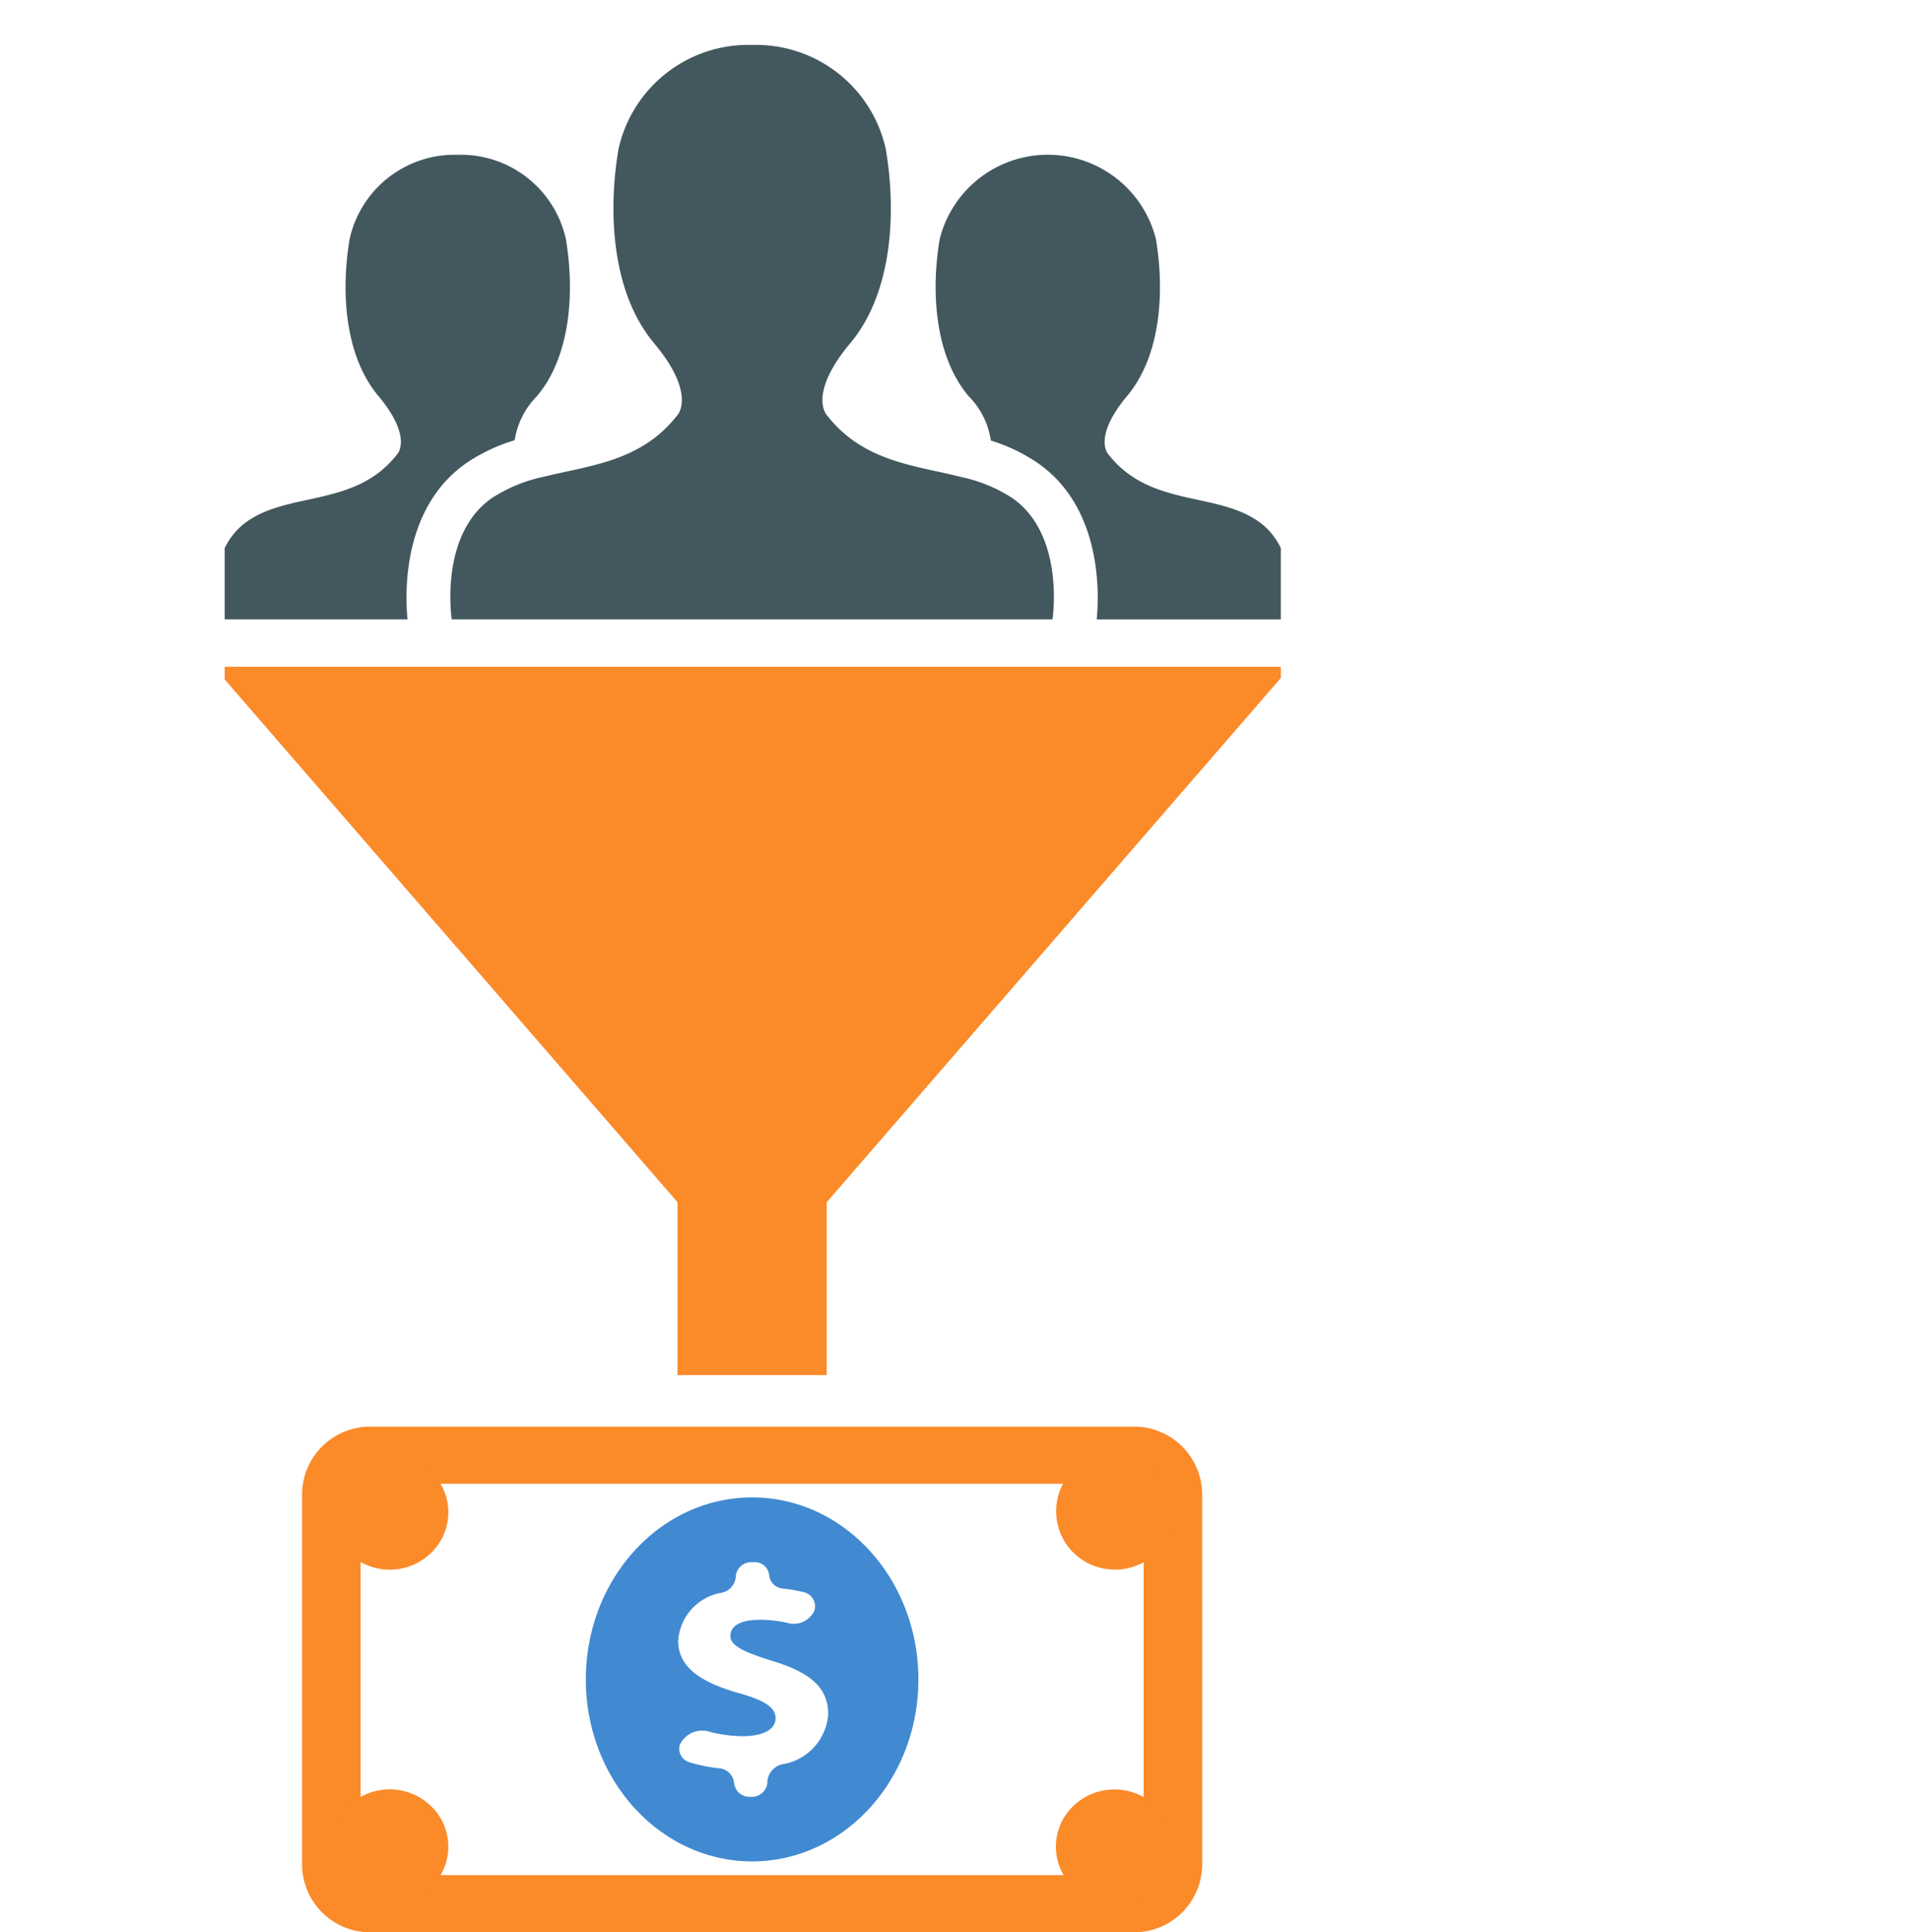 <svg xmlns="http://www.w3.org/2000/svg" xmlns:xlink="http://www.w3.org/1999/xlink" width="85" height="86" viewBox="0 0 85 86"><defs><style>.a{fill:#fff;}.b{fill:none;}.c{clip-path:url(#a);}.d{fill:#43575e;}.e{fill:#fb8a29;}.f{fill:#418ad1;}</style><clipPath id="a"><rect class="a" width="47" height="84" transform="translate(0.489)"/></clipPath></defs><g transform="translate(0 3)"><rect class="b" width="85" height="85" transform="translate(0 -3)"/><g class="c" transform="translate(9.511 -1)"><path class="d" d="M45.827,21.2c-1.915-1.331-4.851-.624-6.682-3,0,0-.682-.749.851-2.579s1.659-4.742,1.277-6.988a4.96,4.96,0,0,0-9.618,0c-.384,2.246-.256,5.158,1.275,6.988a3.526,3.526,0,0,1,1,1.986,7.753,7.753,0,0,1,2.085,1c2.89,2.009,2.732,5.874,2.625,6.961h8.631S47.742,22.529,45.827,21.2Z" transform="translate(0.655)"/><path class="d" d="M11.249,18.606a7.822,7.822,0,0,1,2.144-1.013,3.573,3.573,0,0,1,1-1.971c1.531-1.83,1.659-4.742,1.277-6.988A4.786,4.786,0,0,0,10.86,4.89,4.782,4.782,0,0,0,6.05,8.634c-.382,2.246-.256,5.158,1.277,6.988s.851,2.579.851,2.579c-1.831,2.371-4.767,1.664-6.682,3S.05,25.565.05,25.565H8.625C8.517,24.48,8.361,20.612,11.249,18.606Z" transform="translate(0)"/><path class="d" d="M35.322,20.165a6.7,6.7,0,0,0-2.224-.924c-2.066-.528-4.407-.667-6.037-2.778,0,0-.842-.926,1.053-3.19s2.053-5.863,1.579-8.643A5.916,5.916,0,0,0,23.746,0,5.916,5.916,0,0,0,17.8,4.628c-.474,2.778-.316,6.379,1.579,8.643s1.053,3.19,1.053,3.19c-1.62,2.1-3.938,2.25-6,2.767a6.758,6.758,0,0,0-2.265.937c-2.368,1.646-1.789,5.4-1.789,5.4H37.112S37.691,21.809,35.322,20.165Z" transform="translate(0.215)"/><path class="e" d="M23.961,27.676H0L23.961,55.339,47.921,27.676Z"/><g transform="translate(3.931 61.493)"><path class="e" d="M43.91,81a3.032,3.032,0,0,1-3.062,3H6.914a3.032,3.032,0,0,1-3.062-3V64.493a3.032,3.032,0,0,1,3.062-3H40.847a3.032,3.032,0,0,1,3.062,3ZM6.455,78.454a3.032,3.032,0,0,0,3.062,3H38.243a3.032,3.032,0,0,0,3.062-3V67.038a3.032,3.032,0,0,0-3.062-3H9.518a3.032,3.032,0,0,0-3.062,3Z" transform="translate(-3.851 -61.493)"/><path class="e" d="M9.678,67a2.5,2.5,0,0,0-.222-3.592,2.643,2.643,0,0,0-3.675.217A2.5,2.5,0,0,0,6,67.217,2.643,2.643,0,0,0,9.678,67Z" transform="translate(-3.825 -61.493)"/><path class="e" d="M41.918,65.463a2.6,2.6,0,1,0-2.756,2.388A2.567,2.567,0,0,0,41.918,65.463Z" transform="translate(-3.167 -61.493)"/><path class="e" d="M9.678,78.5a2.5,2.5,0,0,1-.222,3.592,2.643,2.643,0,0,1-3.675-.217A2.5,2.5,0,0,1,6,78.278,2.643,2.643,0,0,1,9.678,78.5Z" transform="translate(-3.825 -61.493)"/><path class="e" d="M37.372,78.5a2.5,2.5,0,0,0,.222,3.592,2.643,2.643,0,0,0,3.675-.217,2.5,2.5,0,0,0-.222-3.592A2.643,2.643,0,0,0,37.372,78.5Z" transform="translate(-3.167 -61.493)"/><path class="f" d="M23.623,63.365c-4.089,0-7.4,3.628-7.4,8.1s3.316,8.1,7.4,8.1,7.4-3.628,7.4-8.1S27.712,63.365,23.623,63.365Zm1.365,11.872a.852.852,0,0,0-.683.744v.081a.7.7,0,0,1-.747.628h0a.689.689,0,0,1-.738-.621h0a.728.728,0,0,0-.7-.65,7.639,7.639,0,0,1-1.262-.259.627.627,0,0,1-.449-.792h0a1.1,1.1,0,0,1,1.344-.566,5.892,5.892,0,0,0,1.46.189c.865,0,1.455-.282,1.455-.794,0-.487-.485-.794-1.606-1.113-1.622-.46-2.73-1.1-2.73-2.343a2.329,2.329,0,0,1,1.937-2.134.789.789,0,0,0,.626-.692v-.038a.693.693,0,0,1,.743-.628H23.7a.635.635,0,0,1,.681.576h0a.668.668,0,0,0,.648.6,6.572,6.572,0,0,1,.868.153.649.649,0,0,1,.5.821h0a1.012,1.012,0,0,1-1.226.544,5.5,5.5,0,0,0-1.214-.131c-.986,0-1.3.357-1.3.717,0,.423.531.692,1.819,1.1,1.806.537,2.533,1.242,2.533,2.394A2.427,2.427,0,0,1,24.988,75.238Z" transform="translate(-3.594 -60.214)"/></g><path class="e" d="M26.858,44.307H20.219V59.2h6.638Z" transform="translate(0.421)"/></g></g></svg>